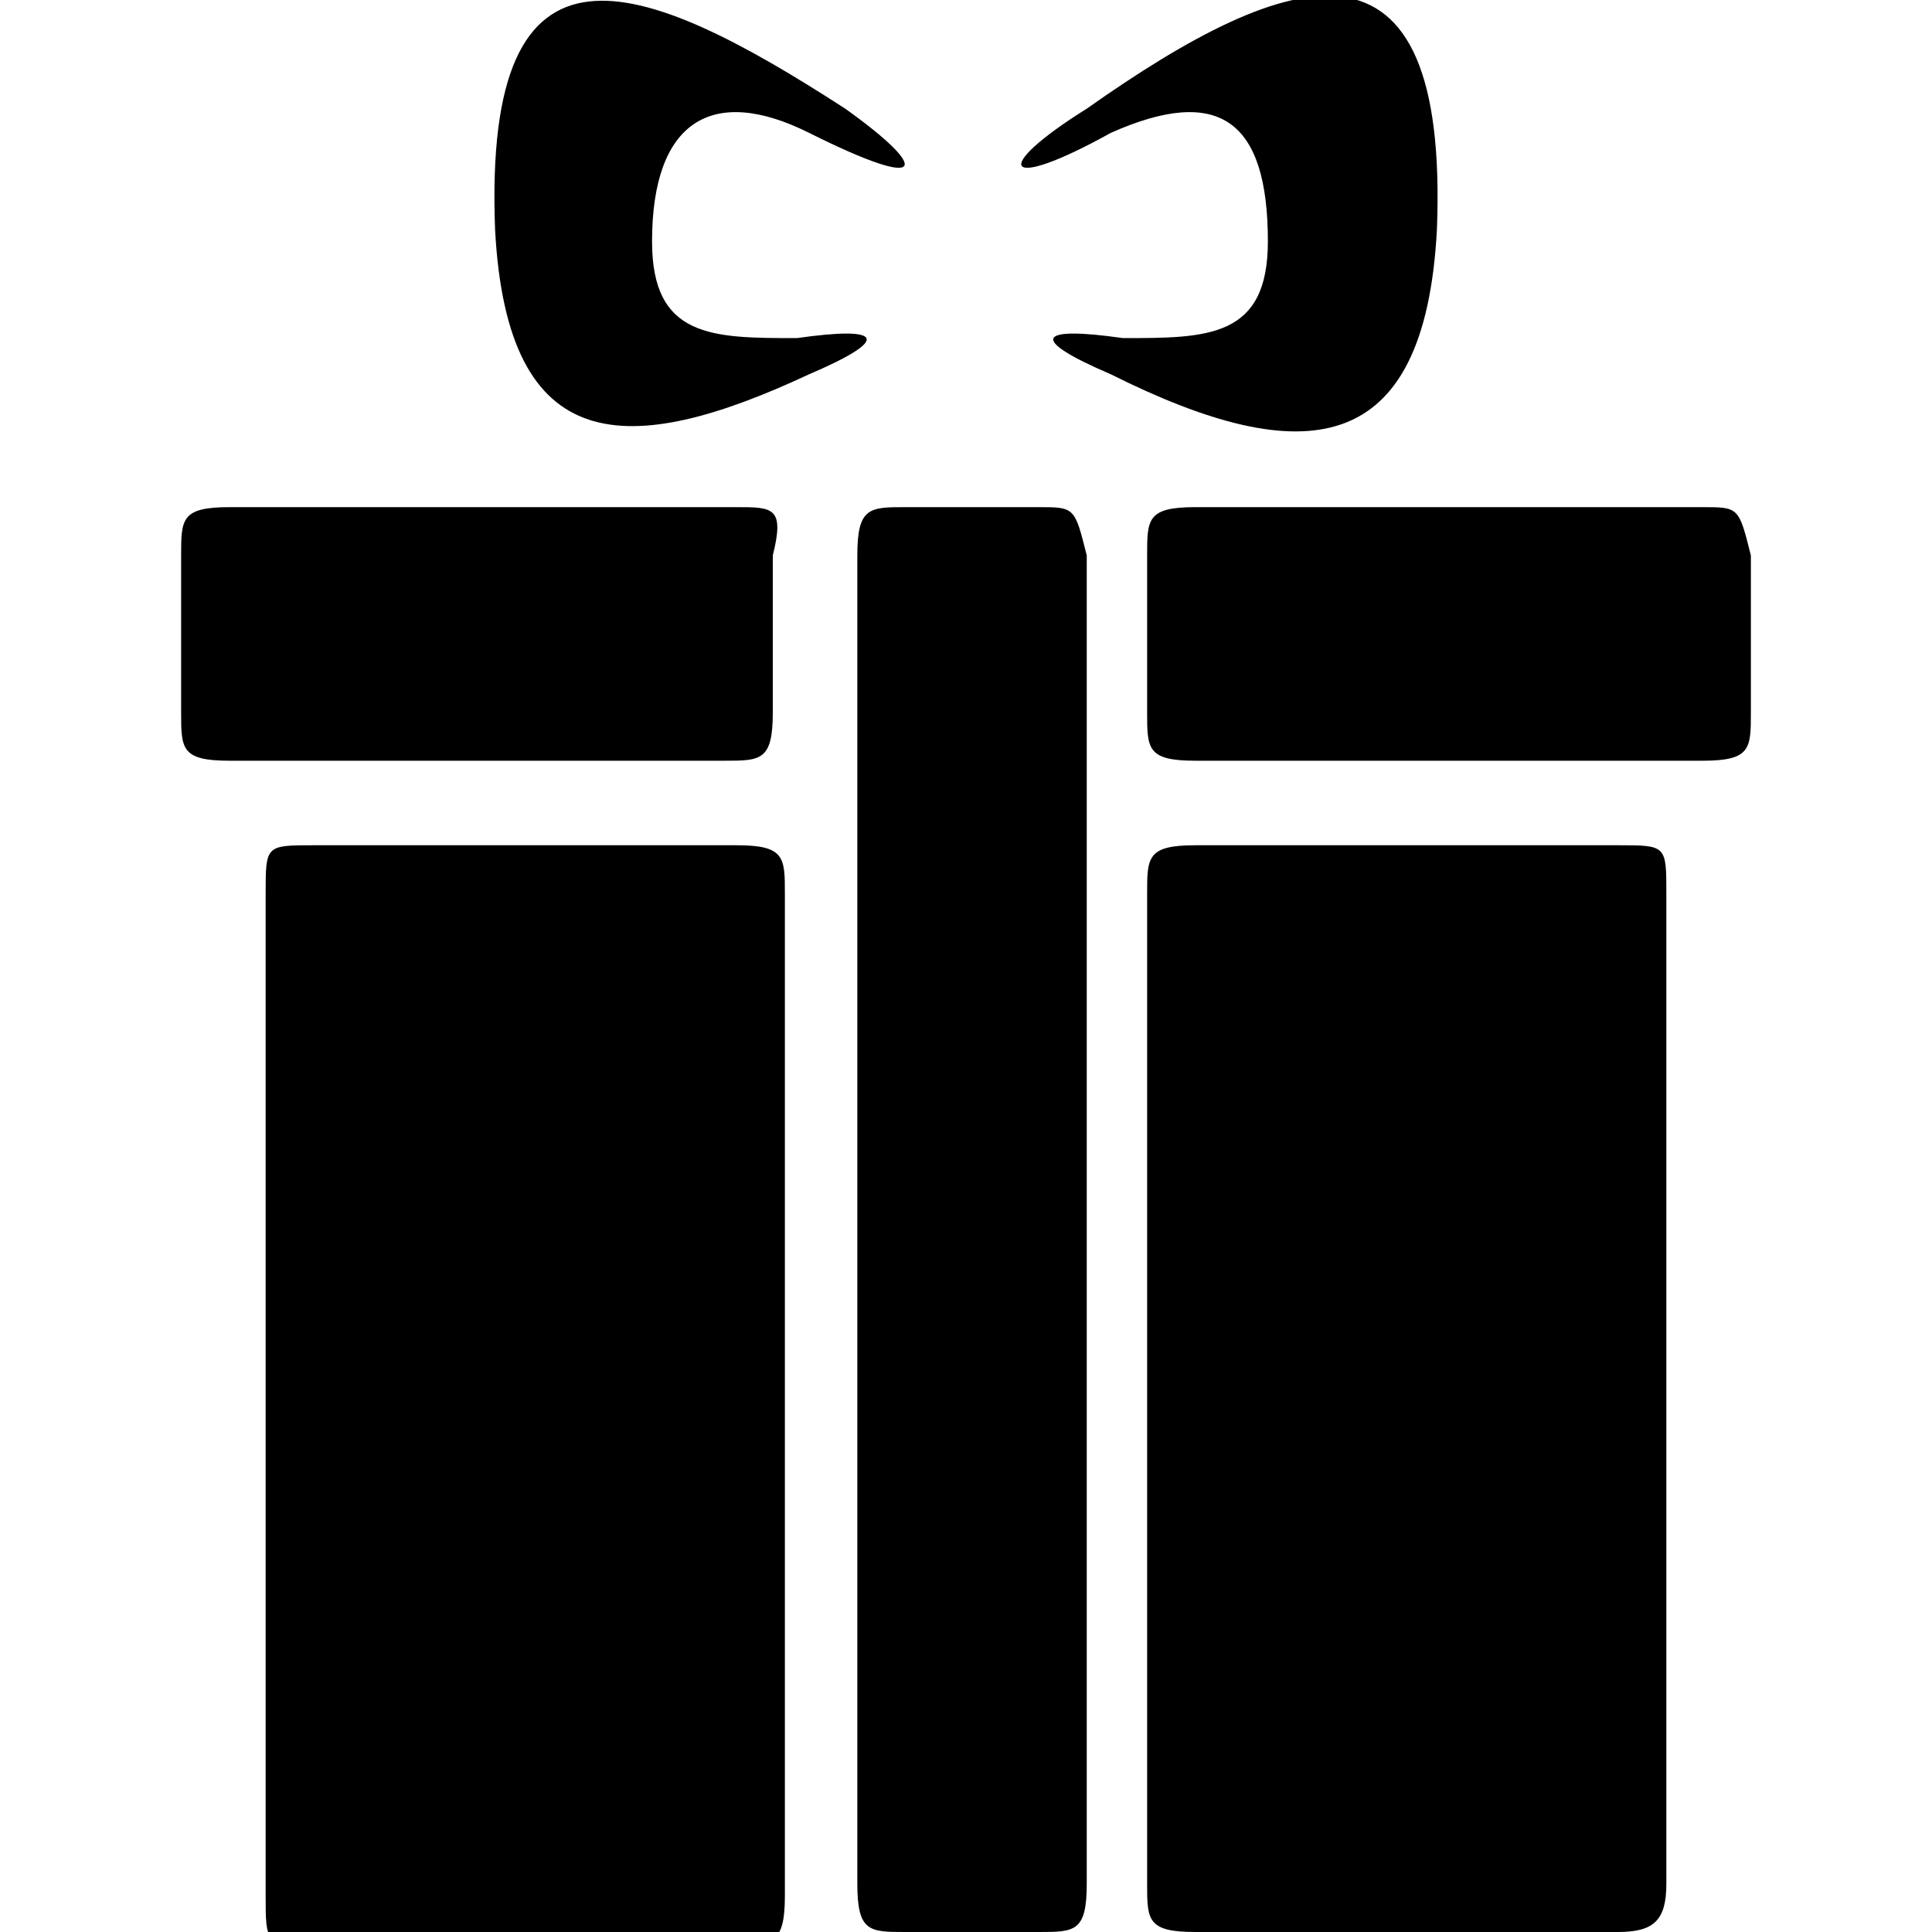 <?xml version="1.0" encoding="utf-8"?>
<!-- Generator: Adobe Illustrator 16.0.0, SVG Export Plug-In . SVG Version: 6.00 Build 0)  -->
<!DOCTYPE svg PUBLIC "-//W3C//DTD SVG 1.1//EN" "http://www.w3.org/Graphics/SVG/1.1/DTD/svg11.dtd">
<svg version="1.1" id="Layer_1" xmlns="http://www.w3.org/2000/svg" xmlns:xlink="http://www.w3.org/1999/xlink" x="0px" y="0px"
	 width="16px" height="16px" viewBox="0 0 16 16" enable-background="new 0 0 16 16" xml:space="preserve">
<g>
	<g>
		<path d="M6.6,2.8C5.9,2.8,5.4,2.8,5.4,2c0-1,0.5-1.3,1.3-0.9c1,0.5,1,0.3,0.3-0.2c-1.7-1.1-3-1.6-2.9,1c0.1,1.9,1.1,1.9,2.6,1.2
			C7.4,2.8,7.3,2.7,6.6,2.8z M8.6,4.2H7.5c-0.3,0-0.4,0-0.4,0.4v5.7v5.3C7.1,16,7.2,16,7.5,16h1.1c0.3,0,0.4,0,0.4-0.4V8.5V4.6
			C8.9,4.2,8.9,4.2,8.6,4.2z M6.1,4.2H1.9c-0.4,0-0.4,0.1-0.4,0.4v1.3c0,0.3,0,0.4,0.4,0.4h4.1c0.3,0,0.4,0,0.4-0.4V4.6
			C6.5,4.2,6.4,4.2,6.1,4.2z M11.9,1.9c0.1-2.6-1.2-2.2-2.9-1C8.2,1.4,8.3,1.6,9.2,1.1C10.1,0.7,10.5,1,10.5,2
			c0,0.8-0.5,0.8-1.2,0.8c-0.7-0.1-0.8,0-0.1,0.3C10.8,3.9,11.8,3.8,11.9,1.9z M6.1,7H2.6C2.2,7,2.2,7,2.2,7.4v7.9v0.4
			c0,0.4,0,0.4,0.4,0.4h3.5c0.3,0,0.4,0,0.4-0.4v-4.7V7.4C6.5,7.1,6.5,7,6.1,7z M13.4,7h-3H9.9C9.5,7,9.5,7.1,9.5,7.4v0.5v7.7
			c0,0.3,0,0.4,0.4,0.4h3.5c0.3,0,0.4-0.1,0.4-0.4V7.4C13.8,7,13.8,7,13.4,7z M14.1,4.2h-0.9H9.9c-0.4,0-0.4,0.1-0.4,0.4v1.3
			c0,0.3,0,0.4,0.4,0.4h1.3h2.9c0.4,0,0.4-0.1,0.4-0.4V4.6C14.4,4.2,14.4,4.2,14.1,4.2z"/>
	</g>
</g>
</svg>

